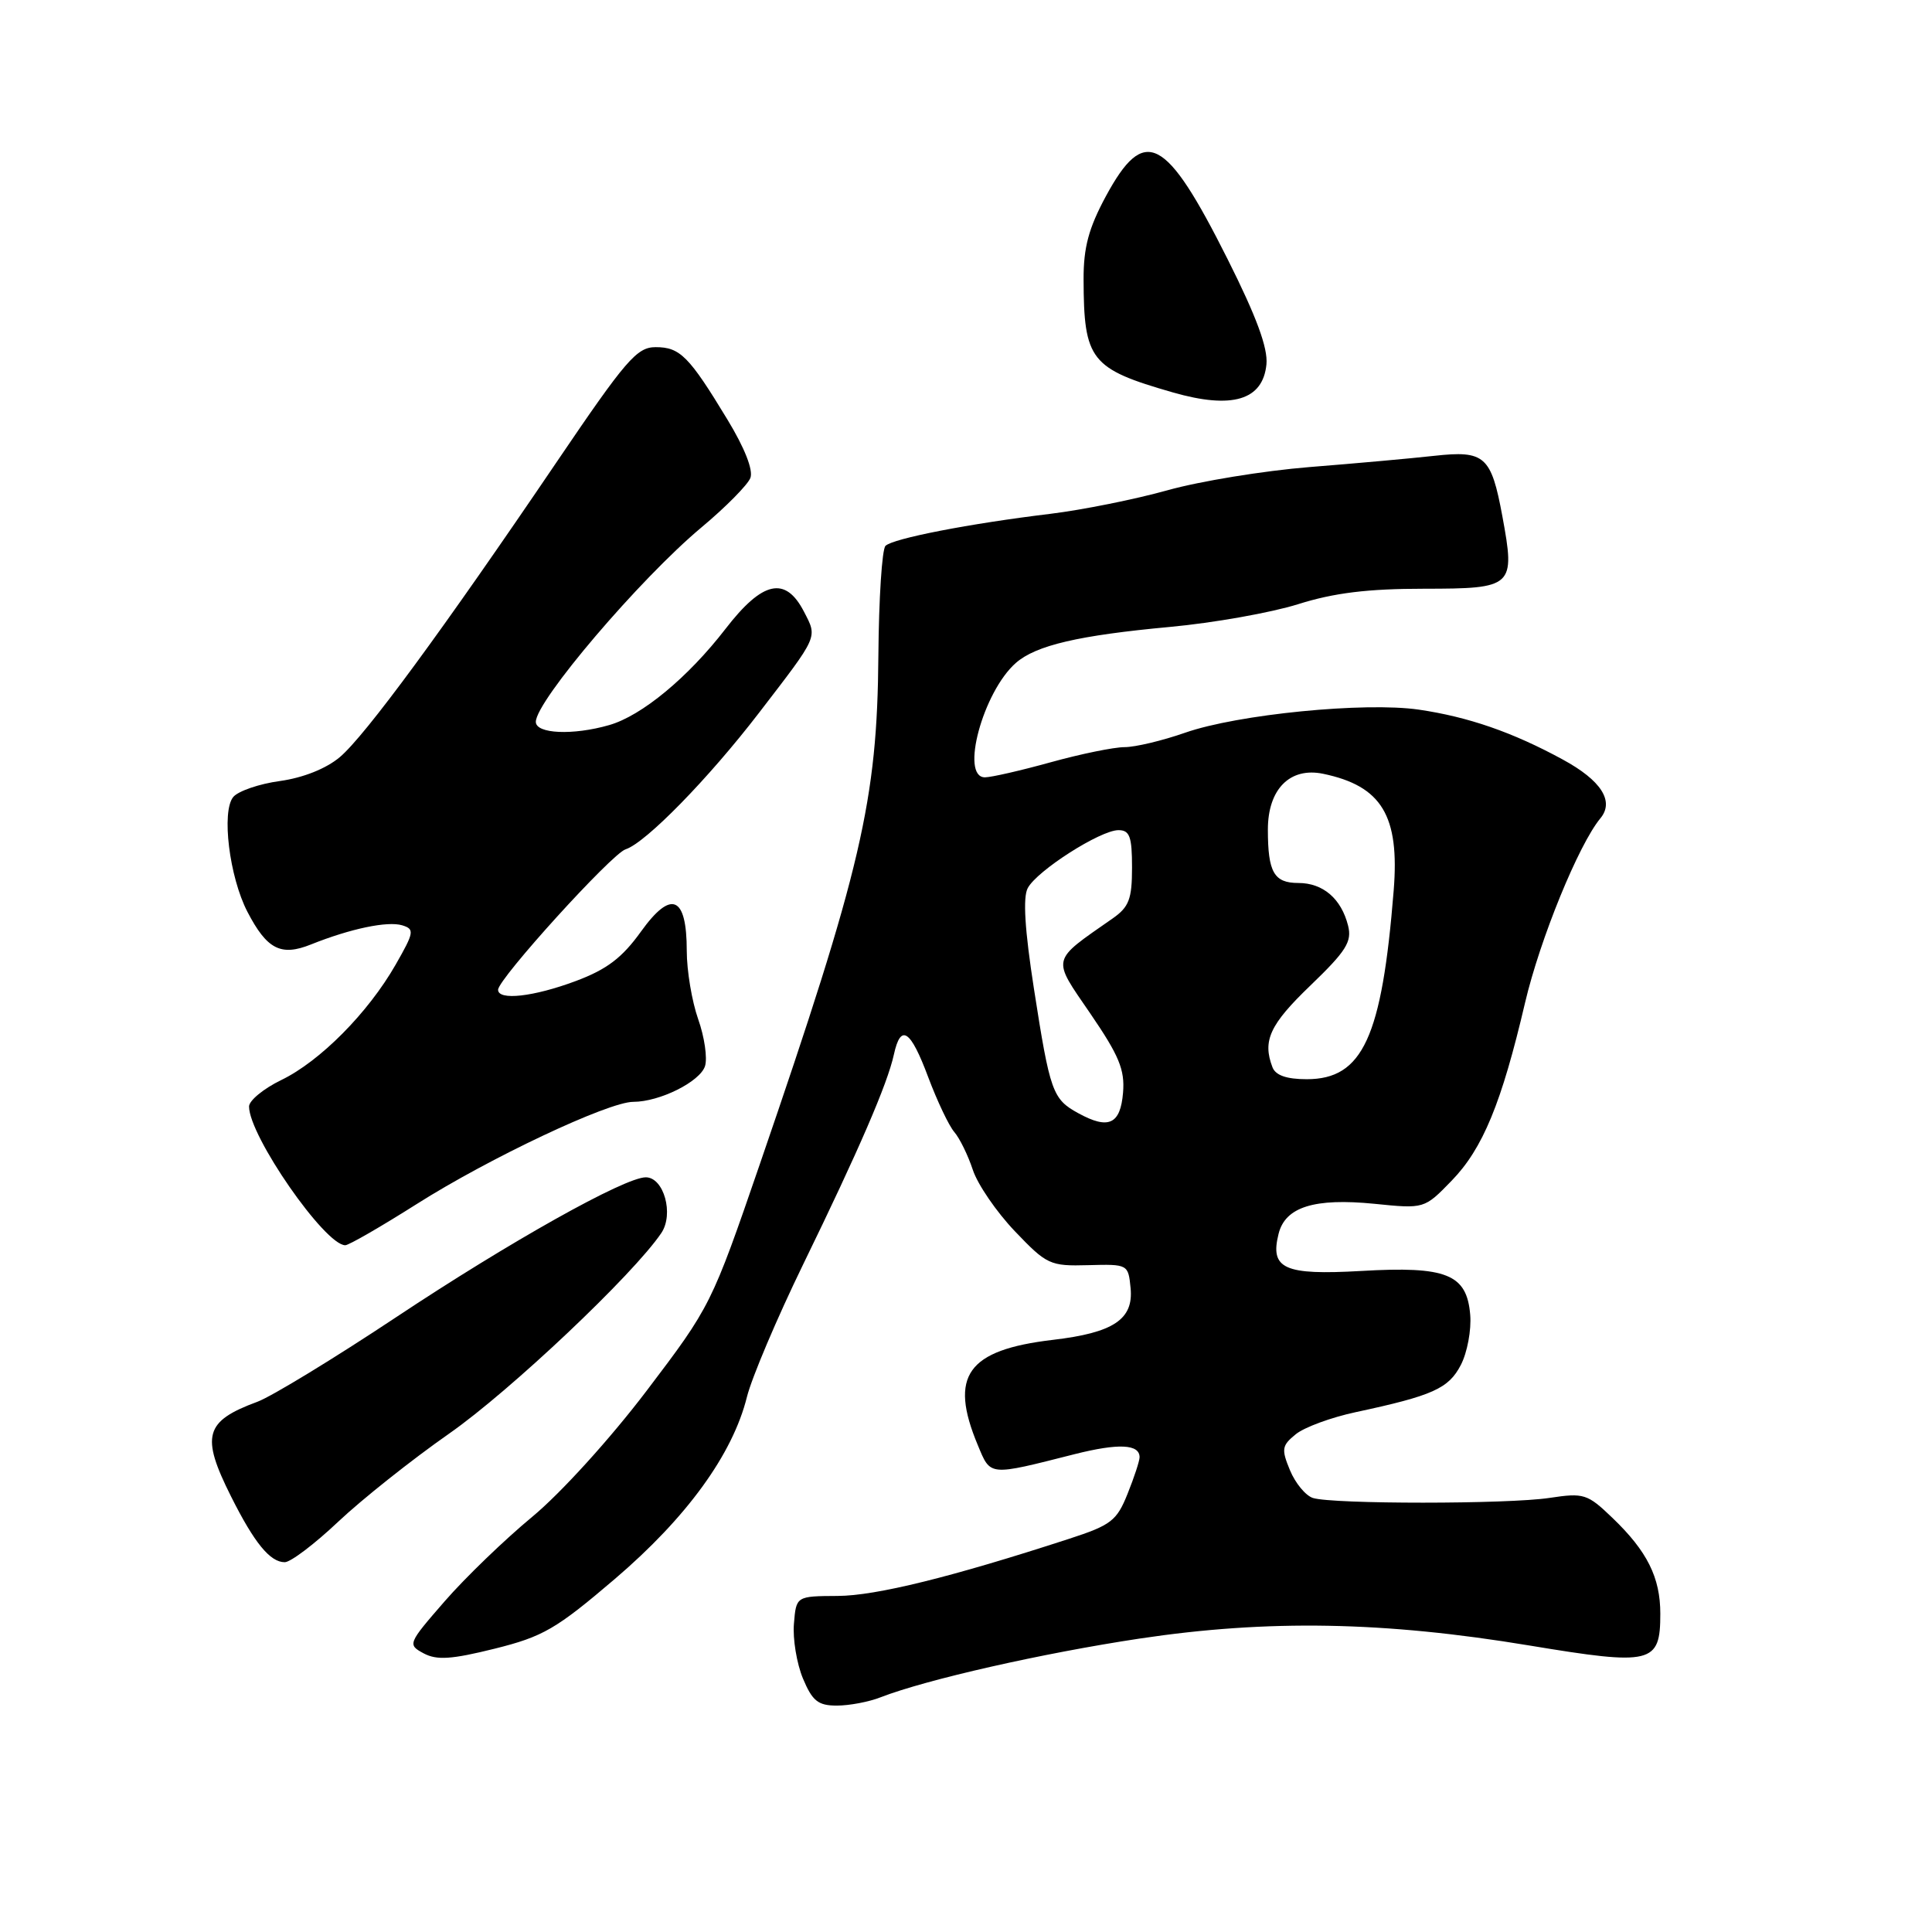 <?xml version="1.0" encoding="UTF-8" standalone="no"?>
<!DOCTYPE svg PUBLIC "-//W3C//DTD SVG 1.1//EN" "http://www.w3.org/Graphics/SVG/1.1/DTD/svg11.dtd" >
<svg xmlns="http://www.w3.org/2000/svg" xmlns:xlink="http://www.w3.org/1999/xlink" version="1.1" viewBox="0 0 256 256">
 <g >
 <path fill="currentColor"
d=" M 116.68 224.90 C 122.76 222.54 138.14 219.06 151.00 217.12 C 168.00 214.57 183.40 214.84 202.67 218.04 C 218.91 220.73 220.00 220.46 220.00 213.83 C 220.00 209.03 218.27 205.55 213.66 201.13 C 210.34 197.94 209.88 197.79 205.32 198.48 C 199.81 199.32 176.60 199.32 173.97 198.49 C 173.00 198.18 171.64 196.53 170.93 194.82 C 169.77 192.02 169.84 191.55 171.70 190.04 C 172.83 189.12 176.40 187.81 179.63 187.12 C 189.86 184.93 191.95 183.99 193.57 180.86 C 194.42 179.22 194.98 176.23 194.81 174.21 C 194.36 168.83 191.68 167.75 180.35 168.41 C 170.15 168.99 168.25 168.13 169.42 163.48 C 170.31 159.92 174.16 158.72 182.12 159.51 C 188.73 160.18 188.73 160.18 192.34 156.46 C 196.48 152.20 198.96 146.18 202.08 132.86 C 204.06 124.43 209.18 111.90 212.06 108.43 C 213.94 106.17 212.17 103.41 207.07 100.64 C 200.43 97.02 194.55 94.99 188.00 94.03 C 180.85 92.99 164.00 94.65 157.03 97.09 C 154.03 98.14 150.42 99.00 149.01 99.00 C 147.61 99.00 143.21 99.90 139.24 101.00 C 135.27 102.10 131.34 103.00 130.51 103.00 C 127.19 103.00 130.25 91.66 134.61 87.84 C 137.27 85.51 142.92 84.19 155.03 83.07 C 160.79 82.54 168.43 81.18 172.00 80.06 C 176.75 78.56 181.23 78.01 188.68 78.01 C 200.55 78.00 200.80 77.77 199.07 68.40 C 197.59 60.41 196.74 59.66 190.04 60.40 C 186.99 60.74 179.55 61.41 173.50 61.89 C 167.45 62.38 158.99 63.76 154.71 64.96 C 150.42 66.16 143.45 67.56 139.21 68.08 C 128.45 69.38 118.32 71.35 117.33 72.33 C 116.87 72.79 116.45 79.32 116.39 86.83 C 116.24 106.10 114.17 114.99 100.68 154.26 C 94.29 172.85 94.16 173.11 85.70 184.26 C 80.85 190.65 74.30 197.86 70.53 200.98 C 66.89 203.99 61.66 209.03 58.92 212.18 C 54.03 217.80 53.99 217.92 56.14 219.08 C 57.89 220.01 59.82 219.88 65.54 218.46 C 71.96 216.86 73.69 215.86 81.47 209.22 C 90.99 201.09 97.08 192.71 98.97 185.11 C 99.60 182.57 102.96 174.65 106.44 167.50 C 113.82 152.36 117.60 143.60 118.44 139.75 C 119.35 135.57 120.64 136.42 123.00 142.75 C 124.19 145.91 125.74 149.18 126.45 150.00 C 127.16 150.82 128.26 153.07 128.90 155.00 C 129.53 156.93 132.04 160.59 134.47 163.14 C 138.71 167.58 139.13 167.78 144.20 167.64 C 149.46 167.50 149.50 167.52 149.81 170.69 C 150.21 174.82 147.54 176.60 139.50 177.54 C 128.15 178.88 125.72 182.29 129.56 191.48 C 131.29 195.63 130.92 195.59 142.41 192.68 C 148.21 191.22 151.00 191.35 151.00 193.09 C 151.00 193.57 150.29 195.75 149.41 197.93 C 147.98 201.51 147.23 202.09 141.66 203.90 C 126.09 208.97 116.06 211.45 111.00 211.47 C 105.50 211.50 105.50 211.50 105.20 215.15 C 105.03 217.16 105.57 220.42 106.39 222.40 C 107.64 225.39 108.40 226.00 110.88 226.00 C 112.53 226.00 115.14 225.51 116.68 224.90 Z  M 44.82 201.63 C 47.95 198.68 54.55 193.43 59.50 189.97 C 67.58 184.33 83.94 168.86 87.63 163.38 C 89.32 160.87 87.96 156.00 85.57 156.00 C 82.78 156.00 67.52 164.55 52.50 174.53 C 44.25 180.01 35.97 185.05 34.11 185.74 C 27.12 188.32 26.58 190.24 30.61 198.28 C 33.70 204.45 35.79 207.00 37.73 207.00 C 38.51 207.00 41.70 204.58 44.82 201.63 Z  M 55.22 159.54 C 64.81 153.46 80.61 146.00 83.91 146.00 C 87.41 146.00 92.76 143.33 93.42 141.26 C 93.75 140.20 93.35 137.40 92.51 135.04 C 91.68 132.68 91.00 128.61 91.00 126.00 C 91.00 118.71 88.95 117.84 84.93 123.44 C 82.44 126.91 80.42 128.45 76.30 129.99 C 70.71 132.08 66.00 132.61 66.00 131.15 C 66.00 129.72 81.07 113.11 82.89 112.54 C 85.55 111.69 93.88 103.17 100.59 94.43 C 108.52 84.11 108.33 84.54 106.52 81.03 C 104.07 76.30 101.04 76.97 96.14 83.32 C 91.17 89.76 85.03 94.85 80.71 96.08 C 75.92 97.46 71.00 97.24 71.00 95.65 C 71.00 92.89 84.78 76.71 92.95 69.88 C 96.16 67.20 99.07 64.25 99.43 63.33 C 99.83 62.29 98.67 59.35 96.38 55.58 C 91.30 47.20 90.11 46.00 86.88 46.00 C 84.38 46.00 82.95 47.66 73.74 61.25 C 58.67 83.49 48.37 97.51 45.02 100.33 C 43.21 101.85 40.17 103.06 37.09 103.49 C 34.35 103.86 31.57 104.82 30.91 105.60 C 29.32 107.52 30.39 116.20 32.78 120.81 C 35.37 125.80 37.22 126.75 41.22 125.14 C 46.44 123.05 51.35 122.02 53.30 122.61 C 54.95 123.12 54.88 123.53 52.42 127.83 C 48.77 134.21 42.40 140.63 37.27 143.11 C 34.92 144.25 33.00 145.83 33.00 146.62 C 33.00 150.51 43.05 165.00 45.75 165.00 C 46.22 165.00 50.48 162.54 55.22 159.54 Z  M 167.81 48.28 C 168.02 46.11 166.49 41.96 162.67 34.35 C 154.45 17.97 151.66 16.53 146.53 26.01 C 144.26 30.22 143.57 32.78 143.58 37.00 C 143.61 47.74 144.49 48.86 155.42 52.00 C 163.27 54.25 167.34 53.03 167.81 48.28 Z  M 142.87 147.50 C 139.47 145.64 139.13 144.69 137.00 131.00 C 135.79 123.21 135.52 118.91 136.18 117.68 C 137.40 115.37 145.81 110.00 148.20 110.00 C 149.69 110.00 150.00 110.85 150.00 114.95 C 150.00 119.14 149.60 120.18 147.43 121.70 C 139.18 127.46 139.34 126.80 144.48 134.31 C 148.28 139.87 149.06 141.74 148.81 144.78 C 148.46 148.99 146.89 149.71 142.87 147.50 Z  M 168.61 141.42 C 167.26 137.90 168.25 135.76 173.63 130.59 C 178.38 126.02 179.16 124.78 178.63 122.66 C 177.73 119.08 175.31 117.00 172.04 117.00 C 168.81 117.00 168.00 115.58 168.00 109.92 C 168.00 104.57 170.92 101.62 175.32 102.53 C 183.09 104.15 185.47 108.08 184.67 118.00 C 183.11 137.48 180.56 143.00 173.15 143.00 C 170.48 143.00 169.02 142.49 168.61 141.42 Z "/>
</g>
</svg>